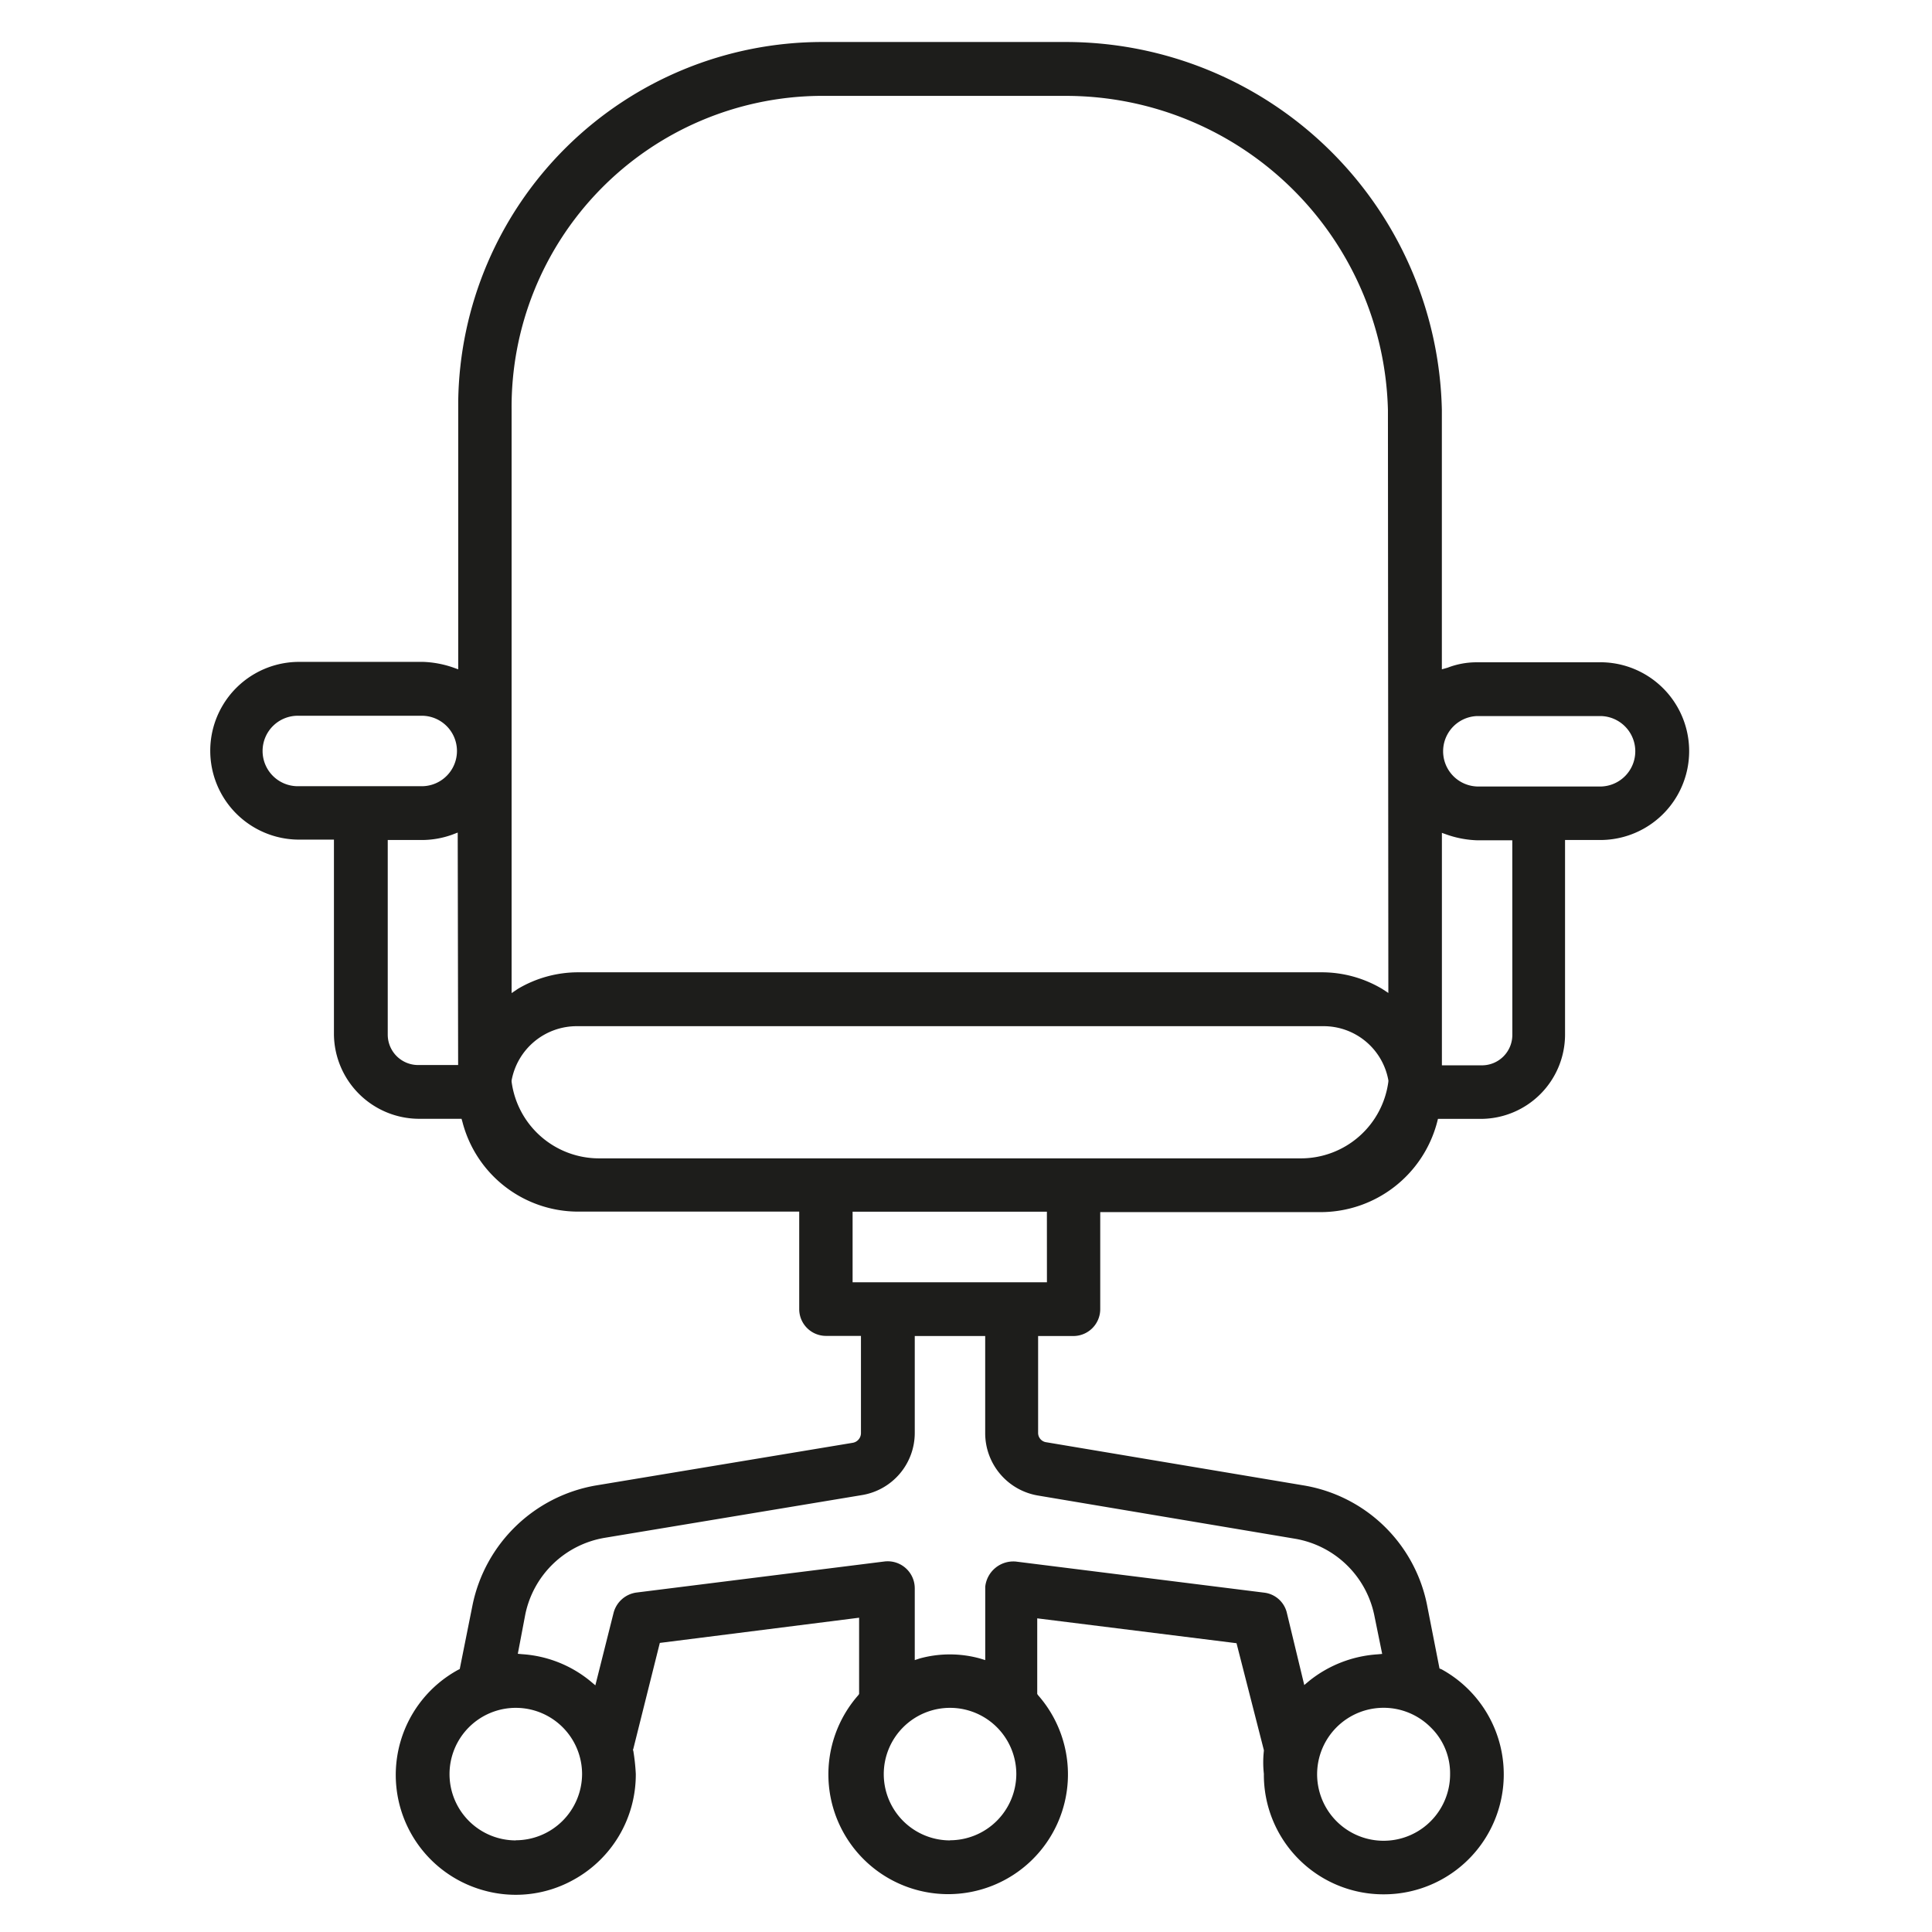 <svg xmlns="http://www.w3.org/2000/svg" xmlns:xlink="http://www.w3.org/1999/xlink" width="46" height="46" viewBox="0 0 46 46"><defs><style>.a{fill:#4c4c4c;}.b{clip-path:url(#a);}.c{fill:#1d1d1b;}</style><clipPath id="a"><rect class="a" width="46" height="46" transform="translate(2200 653)"/></clipPath></defs><g class="b" transform="translate(-2200 -653)"><g transform="translate(-2331.1 387.9)"><path class="c" d="M4569.218,280.869h-2.95a1.91,1.91,0,0,0-.7.128l-.138.039v-6.176a8.958,8.958,0,0,0-8.938-8.76h-5.82a8.672,8.672,0,0,0-8.662,8.563v6.373l-.138-.049a2.439,2.439,0,0,0-.7-.128h-2.95a2.116,2.116,0,1,0,0,4.232h.829v4.647a2.032,2.032,0,0,0,2.012,2h1.026l.02.069a2.847,2.847,0,0,0,2.752,2.141h5.268v2.318a.638.638,0,0,0,.631.641h.839v2.309a.235.235,0,0,1-.2.237l-6.117,1.016a3.631,3.631,0,0,0-2.93,2.841l-.306,1.529-.04.02a2.851,2.851,0,0,0,.572,5.239,2.825,2.825,0,0,0,2.17-.237,2.858,2.858,0,0,0,1.49-2.526,4.8,4.8,0,0,0-.06-.552l-.009-.02.009-.02.632-2.526,4.745-.6v1.815l-.02.03a2.852,2.852,0,1,0,4.281,0l-.02-.03v-1.8l4.745.592.651,2.545v.02a2.458,2.458,0,0,0,0,.543,2.846,2.846,0,0,0,2.841,2.871h.01a2.855,2.855,0,0,0,1.381-5.357l-.05-.02-.3-1.529a3.6,3.6,0,0,0-2.94-2.831l-6.117-1.026a.225.225,0,0,1-.2-.227V296.91h.838a.64.64,0,0,0,.641-.641V293.96h5.259a2.871,2.871,0,0,0,2.762-2.141l.02-.079h1.026a2.01,2.01,0,0,0,2-2V285.1h.839a2.116,2.116,0,1,0,0-4.232Zm-28.166,9.589a.724.724,0,0,1-.72-.72V285.1h.838a2.145,2.145,0,0,0,.7-.128l.128-.049.01,5.535Zm.118-6.639h-2.95a.839.839,0,1,1,0-1.677h2.95a.839.839,0,0,1,0,1.677Zm2.21,25.1a1.578,1.578,0,1,1,1.579-1.578A1.583,1.583,0,0,1,4543.381,308.916Zm10.339,0a1.578,1.578,0,1,1,1.579-1.578A1.583,1.583,0,0,1,4553.72,308.916Zm11.444-2.693a1.526,1.526,0,0,1,.463,1.115,1.583,1.583,0,1,1-.463-1.115Zm-3.226-4.489a2.325,2.325,0,0,1,1.885,1.825l.187.917-.109.01a2.9,2.9,0,0,0-1.627.631l-.119.1-.414-1.717a.631.631,0,0,0-.542-.483l-5.91-.74a.673.673,0,0,0-.73.6v1.746l-.128-.039a2.708,2.708,0,0,0-1.431,0l-.119.039v-1.707a.644.644,0,0,0-.72-.641l-5.909.74a.654.654,0,0,0-.542.483l-.434,1.726-.119-.1a2.85,2.85,0,0,0-1.618-.641l-.109-.01.178-.937a2.323,2.323,0,0,1,1.894-1.825l6.117-1.016a1.5,1.5,0,0,0,1.262-1.48V296.91h1.677v2.309a1.506,1.506,0,0,0,1.263,1.49Zm-5.91-6.107H4551.4V293.95h4.626Zm8.129-4.775a2.1,2.1,0,0,1-2.072,1.825h-16.731a2.1,2.1,0,0,1-2.072-1.825v-.03a1.577,1.577,0,0,1,1.559-1.292h17.768a1.566,1.566,0,0,1,1.549,1.292Zm-.148-2.21a2.813,2.813,0,0,0-1.431-.395H4544.86a2.816,2.816,0,0,0-1.431.395l-.148.1V274.861a7.409,7.409,0,0,1,7.32-7.478h5.89a7.671,7.671,0,0,1,7.655,7.478l.01,13.881Zm3.1,1.1a.724.724,0,0,1-.72.72h-.957v-5.535l.138.049a2.434,2.434,0,0,0,.7.128h.838Zm2.122-5.919h-2.96a.839.839,0,0,1,0-1.677h2.95a.839.839,0,0,1,.01,1.677Z"/></g></g></svg>